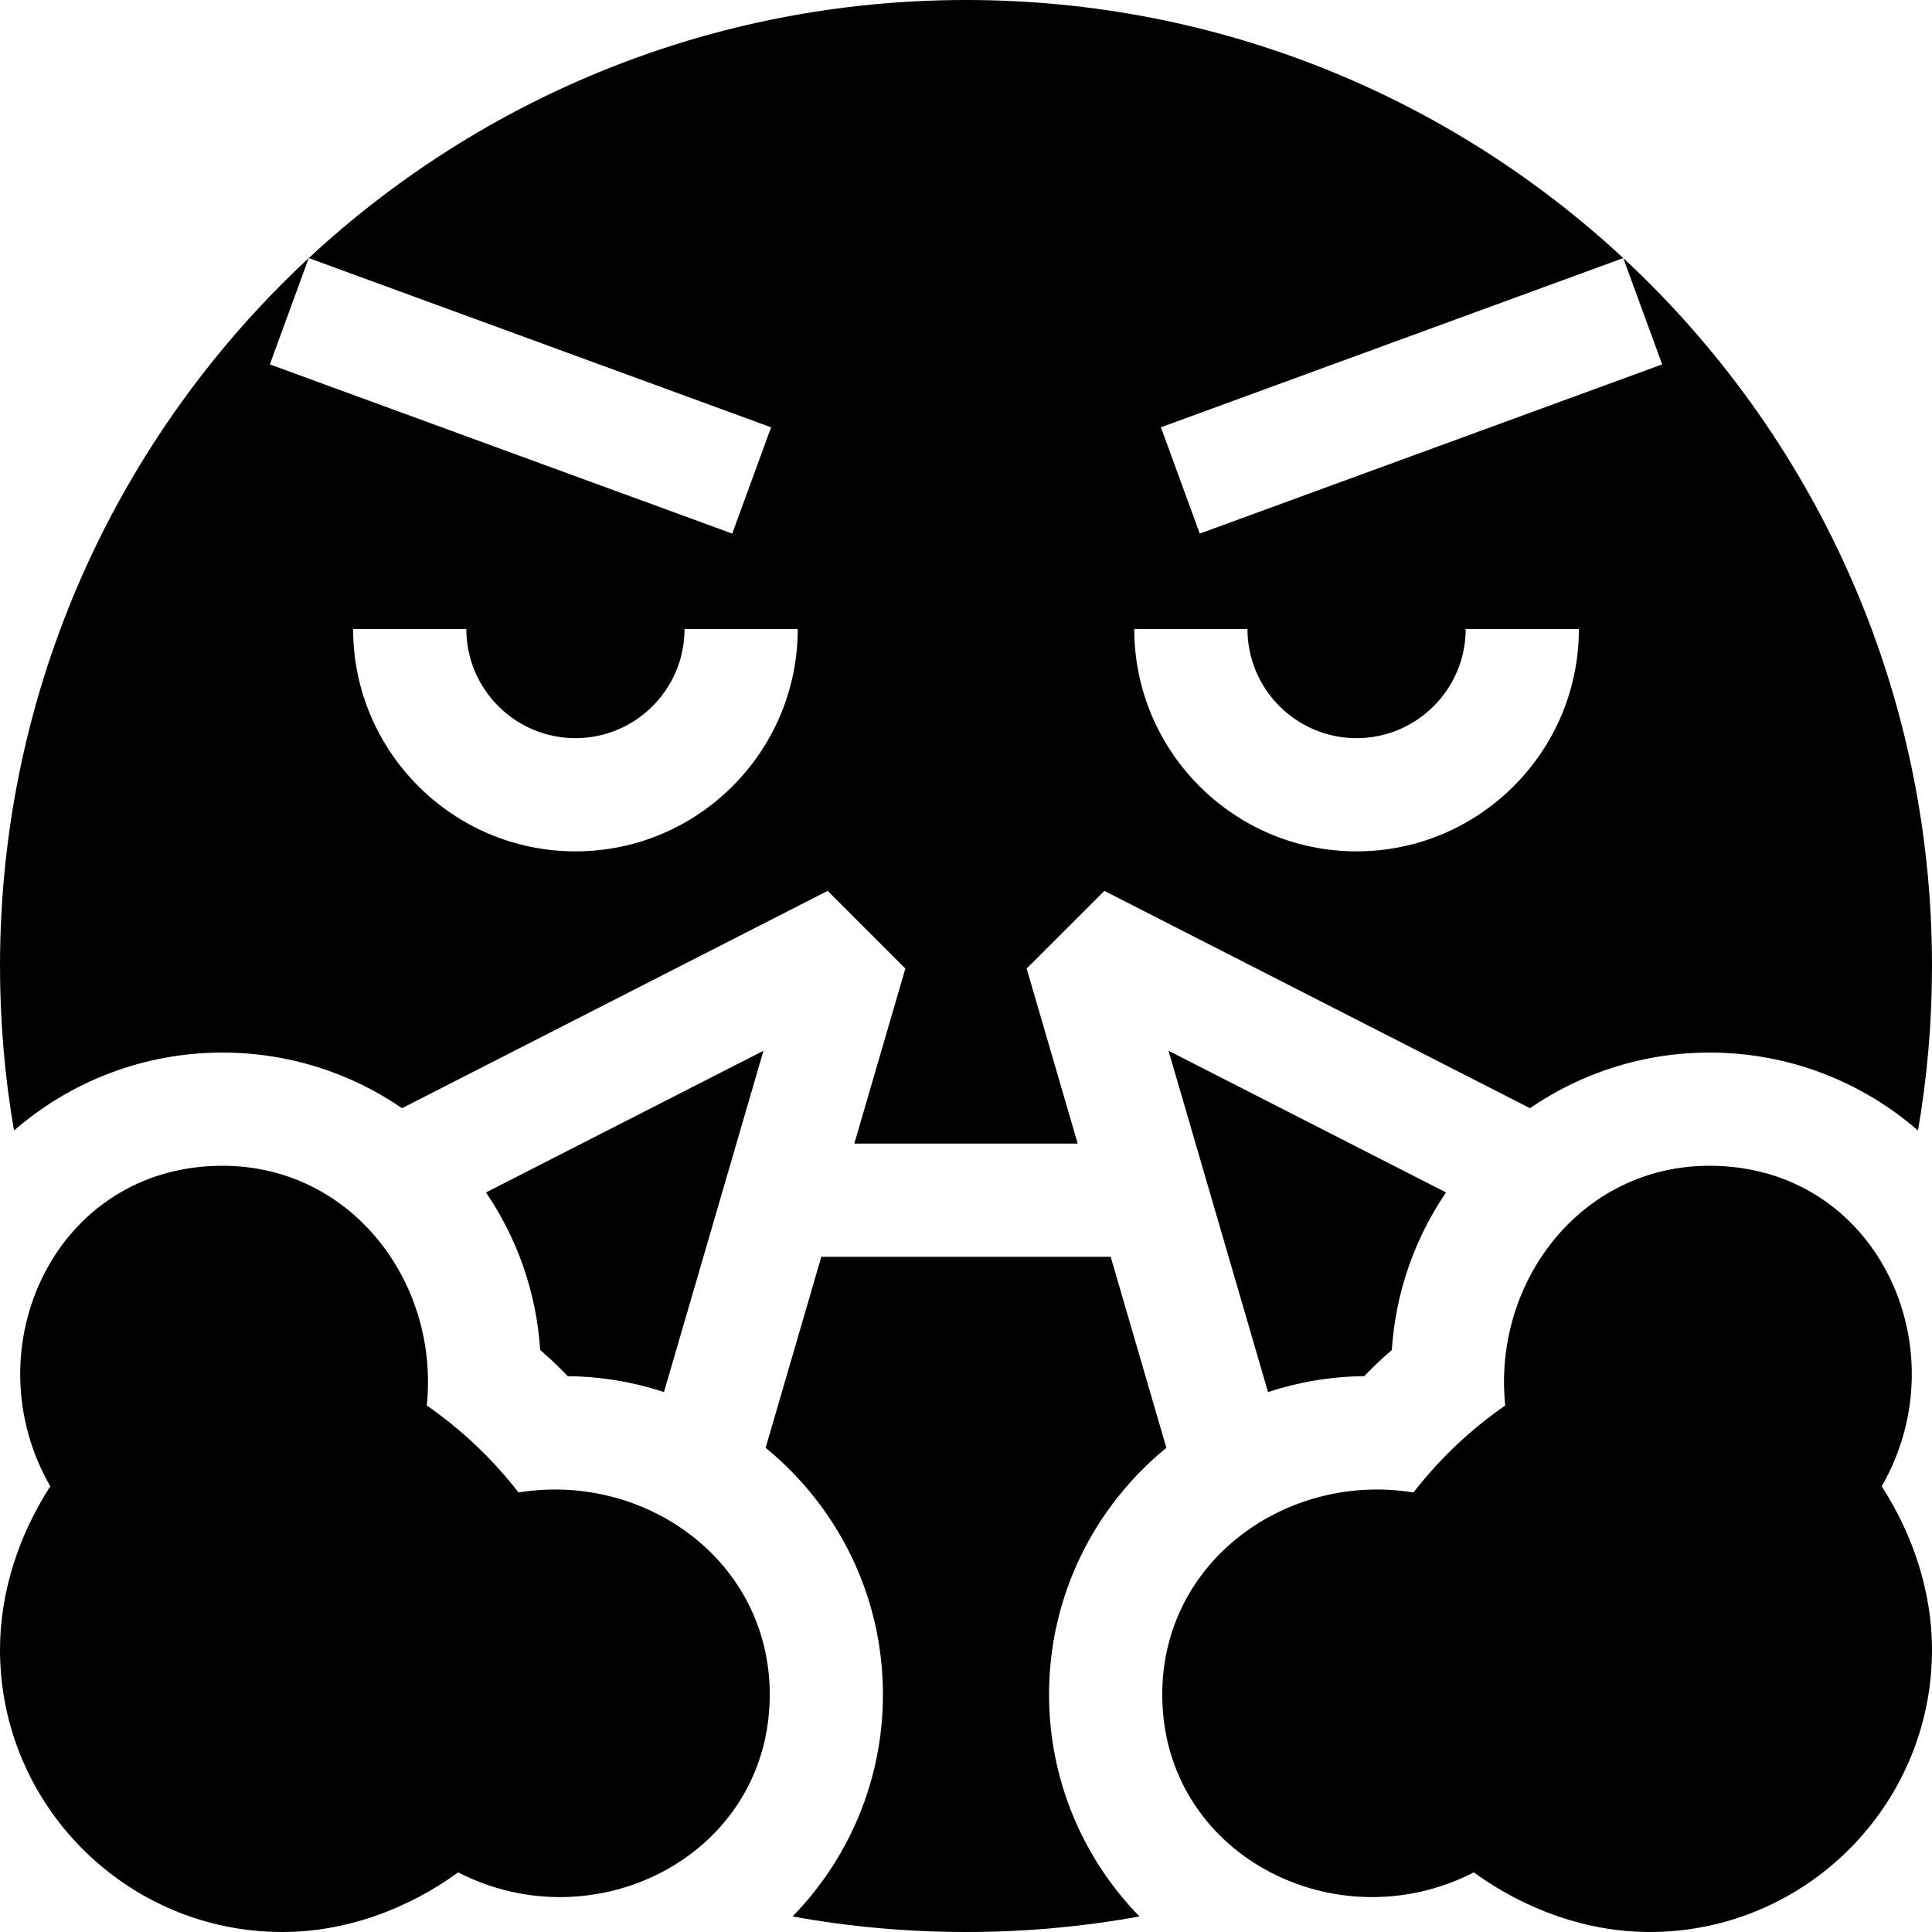 <svg id="Capa_1" enable-background="new 0 0 512 512" height="512" viewBox="0 0 512 512" width="512" xmlns="http://www.w3.org/2000/svg"><g><path d="m58.96 278.94c17.63 0 34.03 5.44 47.58 14.74l112.8-57.59 20.59 20.58-13.53 46.39h59.2l-13.53-46.39 20.59-20.58 112.8 57.59c13.55-9.3 29.95-14.74 47.58-14.74 21.11 0 40.44 7.79 55.25 20.66 2.44-14.17 3.71-28.74 3.71-43.6 0-74.11-31.49-140.86-81.82-187.61l10.31 28.18-122.54 44.84-10.3-28.17 122.53-44.85c-45.69-42.43-106.91-68.39-174.18-68.39s-128.49 25.96-174.18 68.39l122.53 44.85-10.3 28.17-122.54-44.84 10.31-28.18c-50.33 46.75-81.82 113.5-81.82 187.61 0 14.86 1.27 29.43 3.71 43.6 14.81-12.87 34.14-20.66 55.25-20.66zm271.63-112.24c0 15.95 12.97 28.92 28.91 28.92s28.92-12.97 28.92-28.92h30c0 32.49-26.43 58.92-58.92 58.92s-58.91-26.43-58.91-58.92zm-207.01 0c0 15.95 12.98 28.92 28.92 28.92s28.91-12.97 28.91-28.92h30c0 32.49-26.42 58.92-58.91 58.92s-58.92-26.43-58.92-58.92z"/><path d="m150.47 364.7c8.89.09 17.46 1.56 25.49 4.21l26.37-90.45-73.54 37.55c8.2 12.06 13.36 26.34 14.36 41.74 2.55 2.2 4.99 4.52 7.32 6.95z"/><path d="m137.42 395.52c-7.062-9.049-14.997-16.566-24.32-23.06 3.365-32.546-19.904-63.52-54.14-63.52-44.475 0-66.582 48.58-45.63 84.95-8.291 12.831-13.33 27.933-13.33 43.3 0 41.25 33.56 74.81 74.81 74.81 16.783 0 33.14-6.014 46.62-15.8 36.489 18.782 82.56-4.635 82.56-47.14 0-35.511-33.147-58.984-66.57-53.54z"/><path d="m309.1 383.69-14.76-50.63h-76.68l-14.76 50.63c18.96 15.48 31.09 39.04 31.09 65.37 0 22.86-9.13 43.62-23.96 58.82 14.91 2.71 30.28 4.12 45.97 4.12s31.06-1.41 45.97-4.12c-14.83-15.2-23.96-35.96-23.96-58.82 0-26.33 12.13-49.89 31.09-65.37z"/><path d="m361.53 364.7c2.33-2.43 4.77-4.75 7.32-6.95 1-15.4 6.16-29.68 14.36-41.74l-73.54-37.55 26.37 90.45c8.03-2.65 16.6-4.12 25.49-4.21z"/><path d="m453.04 308.94c-34.236 0-57.505 30.974-54.14 63.52-9.323 6.494-17.258 14.011-24.32 23.06-33.423-5.444-66.57 18.029-66.57 53.54 0 42.505 46.071 65.922 82.56 47.14 13.48 9.786 29.837 15.8 46.62 15.8 41.25 0 74.81-33.56 74.81-74.81 0-15.367-5.039-30.469-13.33-43.3 20.952-36.37-1.155-84.95-45.63-84.95z"/></g></svg>